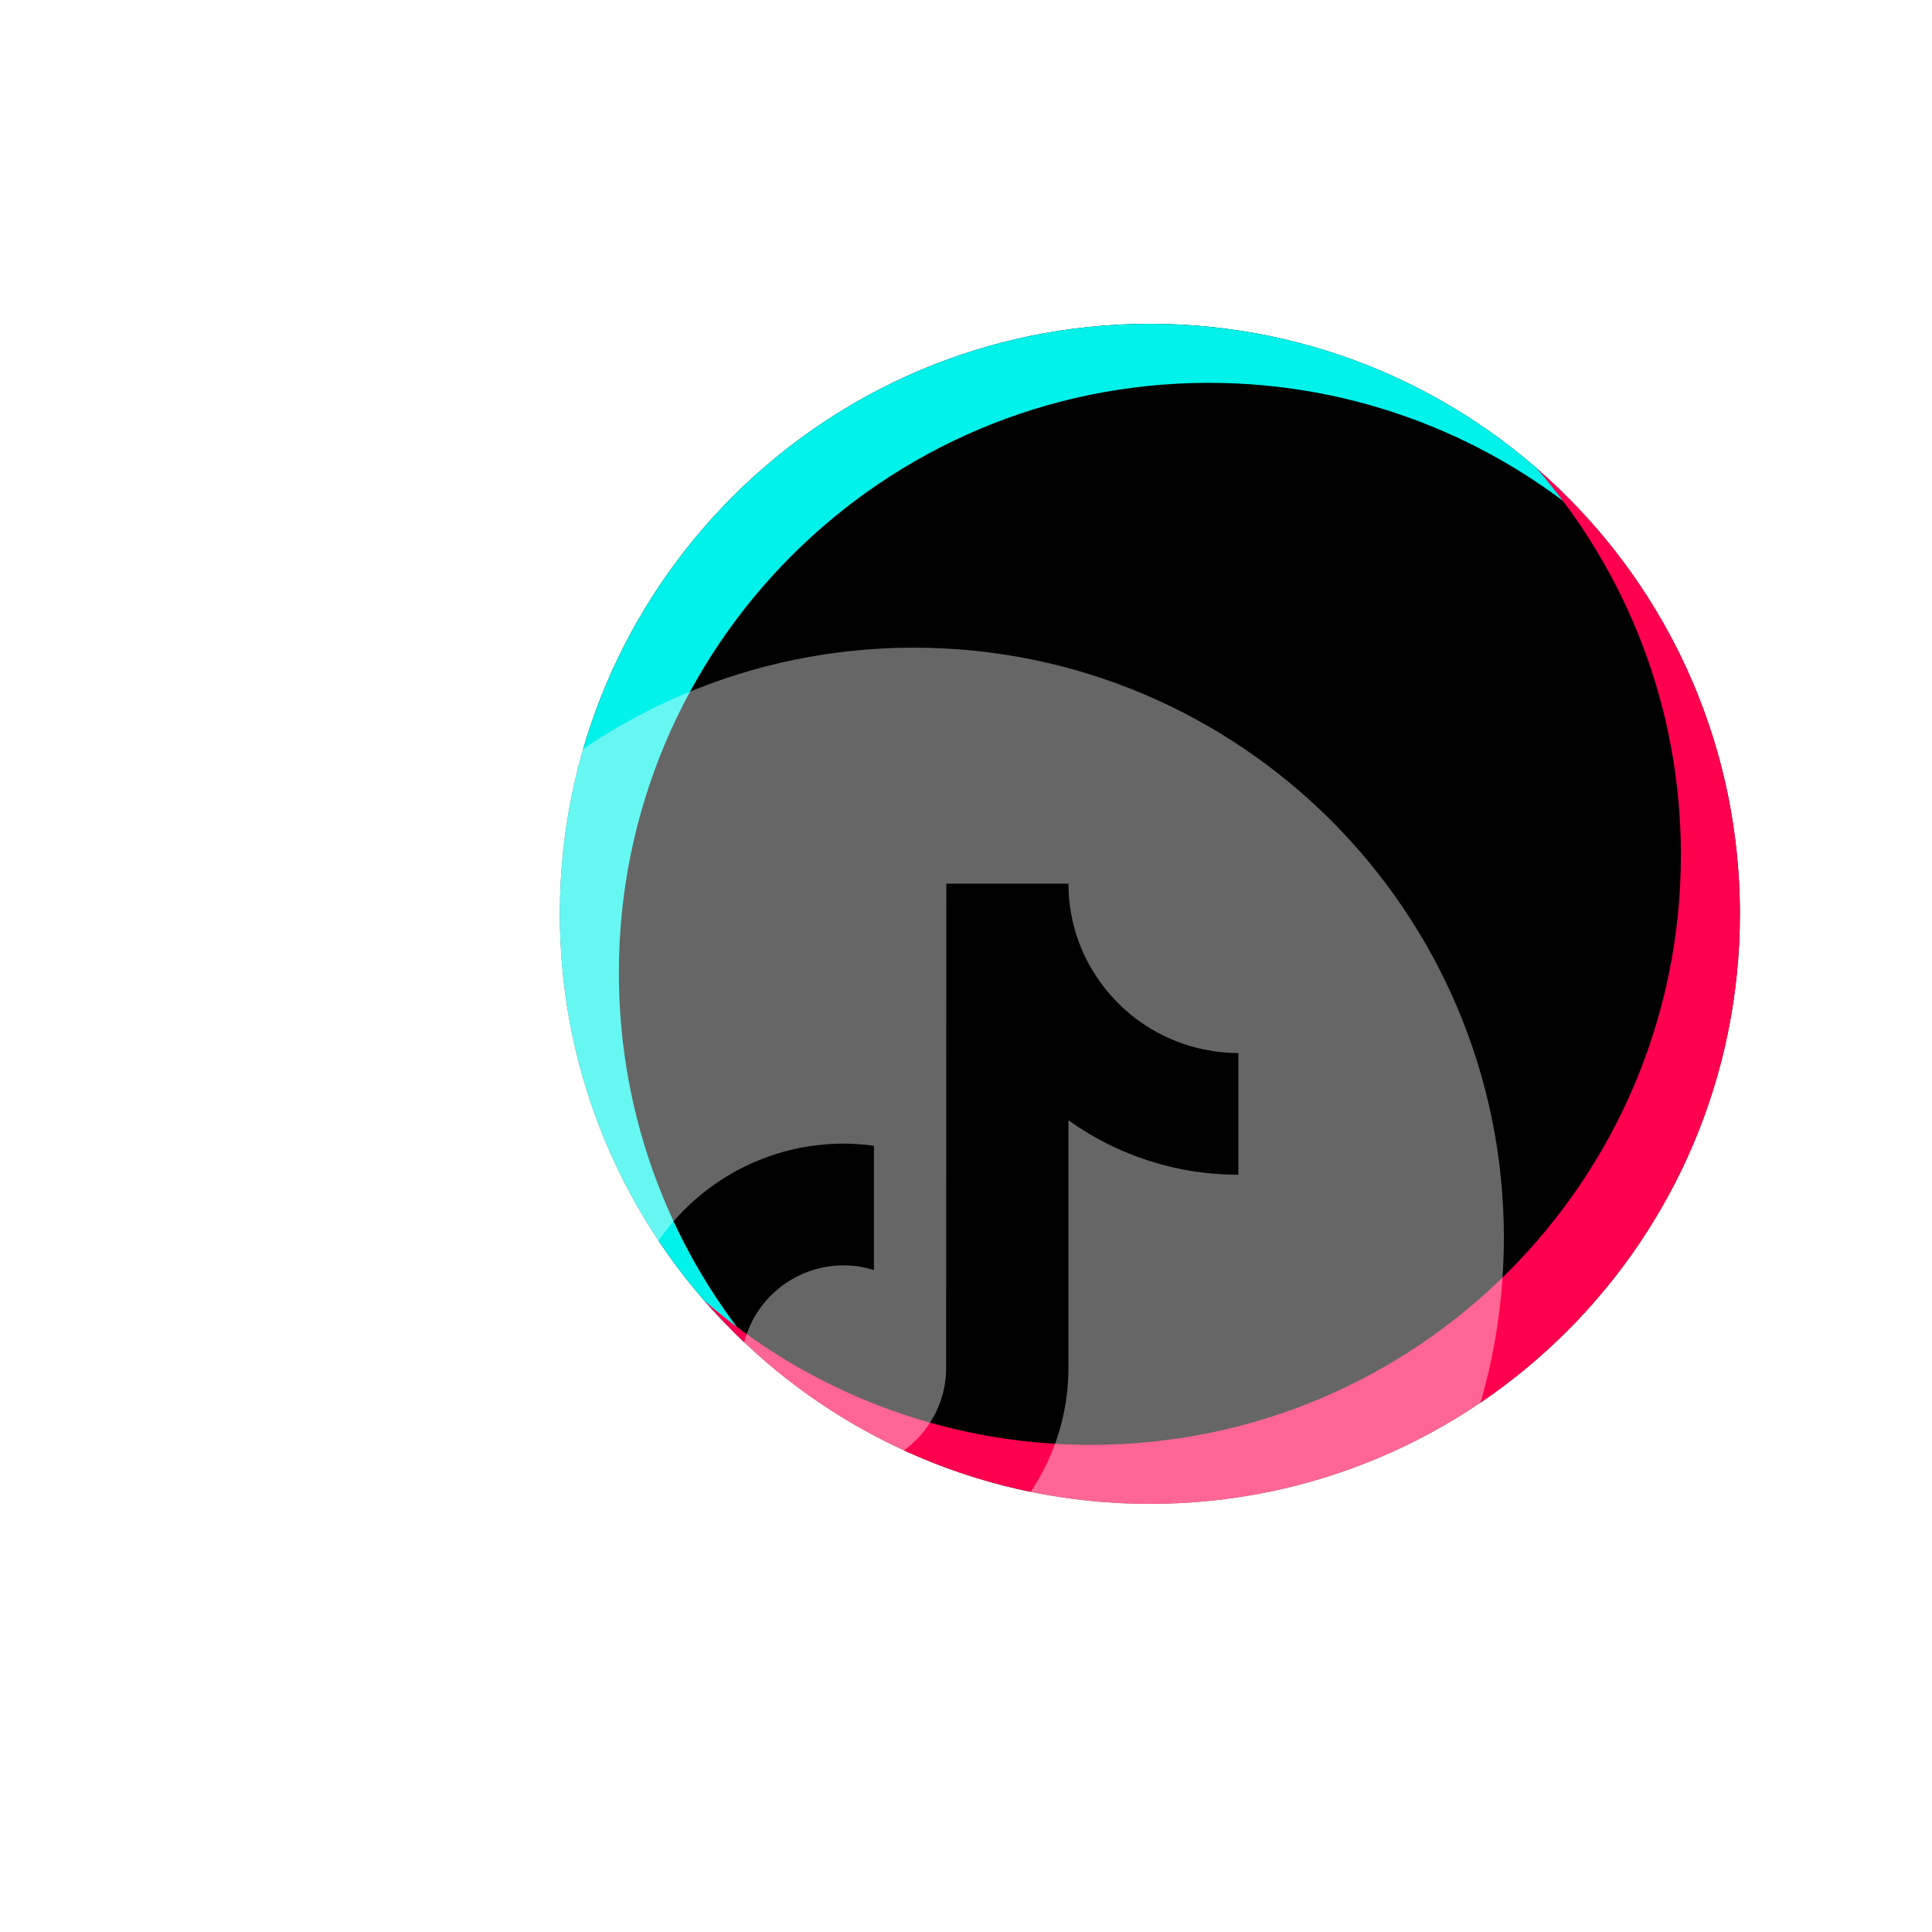 <svg width="88" height="88" viewBox="0 0 88 88" fill="none" xmlns="http://www.w3.org/2000/svg">
<g filter="url(#filter0_d_228_482)">
<g filter="url(#filter1_i_228_482)">
<path d="M75.25 37.625C75.25 52.468 63.218 64.5 48.375 64.5C33.532 64.5 21.5 52.468 21.5 37.625C21.5 22.782 33.532 10.75 48.375 10.75C63.218 10.75 75.25 22.782 75.25 37.625Z" fill="black"/>
</g>
<g filter="url(#filter2_i_228_482)">
<path fill-rule="evenodd" clip-rule="evenodd" d="M68.675 20.012C63.958 15.917 57.8 13.438 51.062 13.438C36.22 13.438 24.188 25.47 24.188 40.312C24.188 47.05 26.667 53.208 30.762 57.925C25.088 52.998 21.5 45.73 21.5 37.625C21.5 22.782 33.532 10.75 48.375 10.75C56.48 10.75 63.748 14.338 68.675 20.012Z" fill="#00F2EA"/>
</g>
<g filter="url(#filter3_i_228_482)">
<path fill-rule="evenodd" clip-rule="evenodd" d="M45.688 61.812C60.53 61.812 72.562 49.78 72.562 34.937C72.562 28.2 70.083 22.042 65.987 17.325C71.662 22.252 75.25 29.52 75.25 37.625C75.25 52.468 63.218 64.5 48.375 64.5C40.27 64.5 33.002 60.912 28.075 55.237C32.792 59.333 38.95 61.812 45.688 61.812Z" fill="#FF004F"/>
</g>
<g filter="url(#filter4_bii_228_482)">
<path fill-rule="evenodd" clip-rule="evenodd" d="M37.625 75.25C52.468 75.25 64.5 63.218 64.5 48.375C64.5 33.532 52.468 21.5 37.625 21.5C22.782 21.5 10.75 33.532 10.75 48.375C10.75 63.218 22.782 75.25 37.625 75.25ZM26.939 61.245L26.937 61.244C25.233 59.42 24.188 56.978 24.188 54.295C24.188 48.748 28.65 44.225 34.185 44.095C34.217 44.094 34.249 44.093 34.281 44.092C34.329 44.091 34.377 44.089 34.426 44.089C34.888 44.091 35.349 44.125 35.806 44.189V49.85C35.37 49.713 34.908 49.634 34.426 49.634C33.186 49.635 31.997 50.127 31.121 51.001C30.244 51.875 29.751 53.059 29.75 54.295C29.75 55.271 30.059 56.222 30.634 57.012L30.636 57.013C31.068 57.614 31.637 58.103 32.296 58.441C32.955 58.779 33.685 58.955 34.426 58.956C36.946 58.956 39.001 56.959 39.094 54.47L39.103 32.25H44.666C44.665 34.11 45.341 35.907 46.569 37.307C47.667 38.568 49.147 39.439 50.784 39.791V39.791C51.308 39.902 51.849 39.963 52.406 39.963V45.508C49.629 45.511 46.921 44.644 44.666 43.028V54.295C44.666 59.922 40.073 64.5 34.426 64.5C33.02 64.5 31.629 64.211 30.341 63.651C29.053 63.091 27.895 62.272 26.939 61.245Z" fill="white" fill-opacity="0.4"/>
</g>
</g>
<defs>
<filter id="filter0_d_228_482" x="6.75" y="6.75" width="80.5" height="80.5" filterUnits="userSpaceOnUse" color-interpolation-filters="sRGB">
<feFlood flood-opacity="0" result="BackgroundImageFix"/>
<feColorMatrix in="SourceAlpha" type="matrix" values="0 0 0 0 0 0 0 0 0 0 0 0 0 0 0 0 0 0 127 0" result="hardAlpha"/>
<feOffset dx="4" dy="4"/>
<feGaussianBlur stdDeviation="4"/>
<feColorMatrix type="matrix" values="0 0 0 0 1 0 0 0 0 0.341 0 0 0 0 0.549 0 0 0 0.4 0"/>
<feBlend mode="normal" in2="BackgroundImageFix" result="effect1_dropShadow_228_482"/>
<feBlend mode="normal" in="SourceGraphic" in2="effect1_dropShadow_228_482" result="shape"/>
</filter>
<filter id="filter1_i_228_482" x="21.5" y="10.75" width="53.75" height="53.75" filterUnits="userSpaceOnUse" color-interpolation-filters="sRGB">
<feFlood flood-opacity="0" result="BackgroundImageFix"/>
<feBlend mode="normal" in="SourceGraphic" in2="BackgroundImageFix" result="shape"/>
<feColorMatrix in="SourceAlpha" type="matrix" values="0 0 0 0 0 0 0 0 0 0 0 0 0 0 0 0 0 0 127 0" result="hardAlpha"/>
<feOffset/>
<feGaussianBlur stdDeviation="4"/>
<feComposite in2="hardAlpha" operator="arithmetic" k2="-1" k3="1"/>
<feColorMatrix type="matrix" values="0 0 0 0 1 0 0 0 0 1 0 0 0 0 1 0 0 0 0.8 0"/>
<feBlend mode="normal" in2="shape" result="effect1_innerShadow_228_482"/>
</filter>
<filter id="filter2_i_228_482" x="21.5" y="10.75" width="47.175" height="47.175" filterUnits="userSpaceOnUse" color-interpolation-filters="sRGB">
<feFlood flood-opacity="0" result="BackgroundImageFix"/>
<feBlend mode="normal" in="SourceGraphic" in2="BackgroundImageFix" result="shape"/>
<feColorMatrix in="SourceAlpha" type="matrix" values="0 0 0 0 0 0 0 0 0 0 0 0 0 0 0 0 0 0 127 0" result="hardAlpha"/>
<feOffset/>
<feGaussianBlur stdDeviation="4"/>
<feComposite in2="hardAlpha" operator="arithmetic" k2="-1" k3="1"/>
<feColorMatrix type="matrix" values="0 0 0 0 1 0 0 0 0 1 0 0 0 0 1 0 0 0 0.8 0"/>
<feBlend mode="normal" in2="shape" result="effect1_innerShadow_228_482"/>
</filter>
<filter id="filter3_i_228_482" x="28.075" y="17.325" width="47.175" height="47.175" filterUnits="userSpaceOnUse" color-interpolation-filters="sRGB">
<feFlood flood-opacity="0" result="BackgroundImageFix"/>
<feBlend mode="normal" in="SourceGraphic" in2="BackgroundImageFix" result="shape"/>
<feColorMatrix in="SourceAlpha" type="matrix" values="0 0 0 0 0 0 0 0 0 0 0 0 0 0 0 0 0 0 127 0" result="hardAlpha"/>
<feOffset/>
<feGaussianBlur stdDeviation="4"/>
<feComposite in2="hardAlpha" operator="arithmetic" k2="-1" k3="1"/>
<feColorMatrix type="matrix" values="0 0 0 0 1 0 0 0 0 1 0 0 0 0 1 0 0 0 0.8 0"/>
<feBlend mode="normal" in2="shape" result="effect1_innerShadow_228_482"/>
</filter>
<filter id="filter4_bii_228_482" x="6.75" y="17.5" width="61.75" height="61.75" filterUnits="userSpaceOnUse" color-interpolation-filters="sRGB">
<feFlood flood-opacity="0" result="BackgroundImageFix"/>
<feGaussianBlur in="BackgroundImage" stdDeviation="2"/>
<feComposite in2="SourceAlpha" operator="in" result="effect1_backgroundBlur_228_482"/>
<feBlend mode="normal" in="SourceGraphic" in2="effect1_backgroundBlur_228_482" result="shape"/>
<feColorMatrix in="SourceAlpha" type="matrix" values="0 0 0 0 0 0 0 0 0 0 0 0 0 0 0 0 0 0 127 0" result="hardAlpha"/>
<feOffset/>
<feGaussianBlur stdDeviation="2"/>
<feComposite in2="hardAlpha" operator="arithmetic" k2="-1" k3="1"/>
<feColorMatrix type="matrix" values="0 0 0 0 1 0 0 0 0 1 0 0 0 0 1 0 0 0 1 0"/>
<feBlend mode="normal" in2="shape" result="effect2_innerShadow_228_482"/>
<feColorMatrix in="SourceAlpha" type="matrix" values="0 0 0 0 0 0 0 0 0 0 0 0 0 0 0 0 0 0 127 0" result="hardAlpha"/>
<feOffset dy="4"/>
<feGaussianBlur stdDeviation="4"/>
<feComposite in2="hardAlpha" operator="arithmetic" k2="-1" k3="1"/>
<feColorMatrix type="matrix" values="0 0 0 0 1 0 0 0 0 1 0 0 0 0 1 0 0 0 1 0"/>
<feBlend mode="normal" in2="effect2_innerShadow_228_482" result="effect3_innerShadow_228_482"/>
</filter>
</defs>
</svg>
